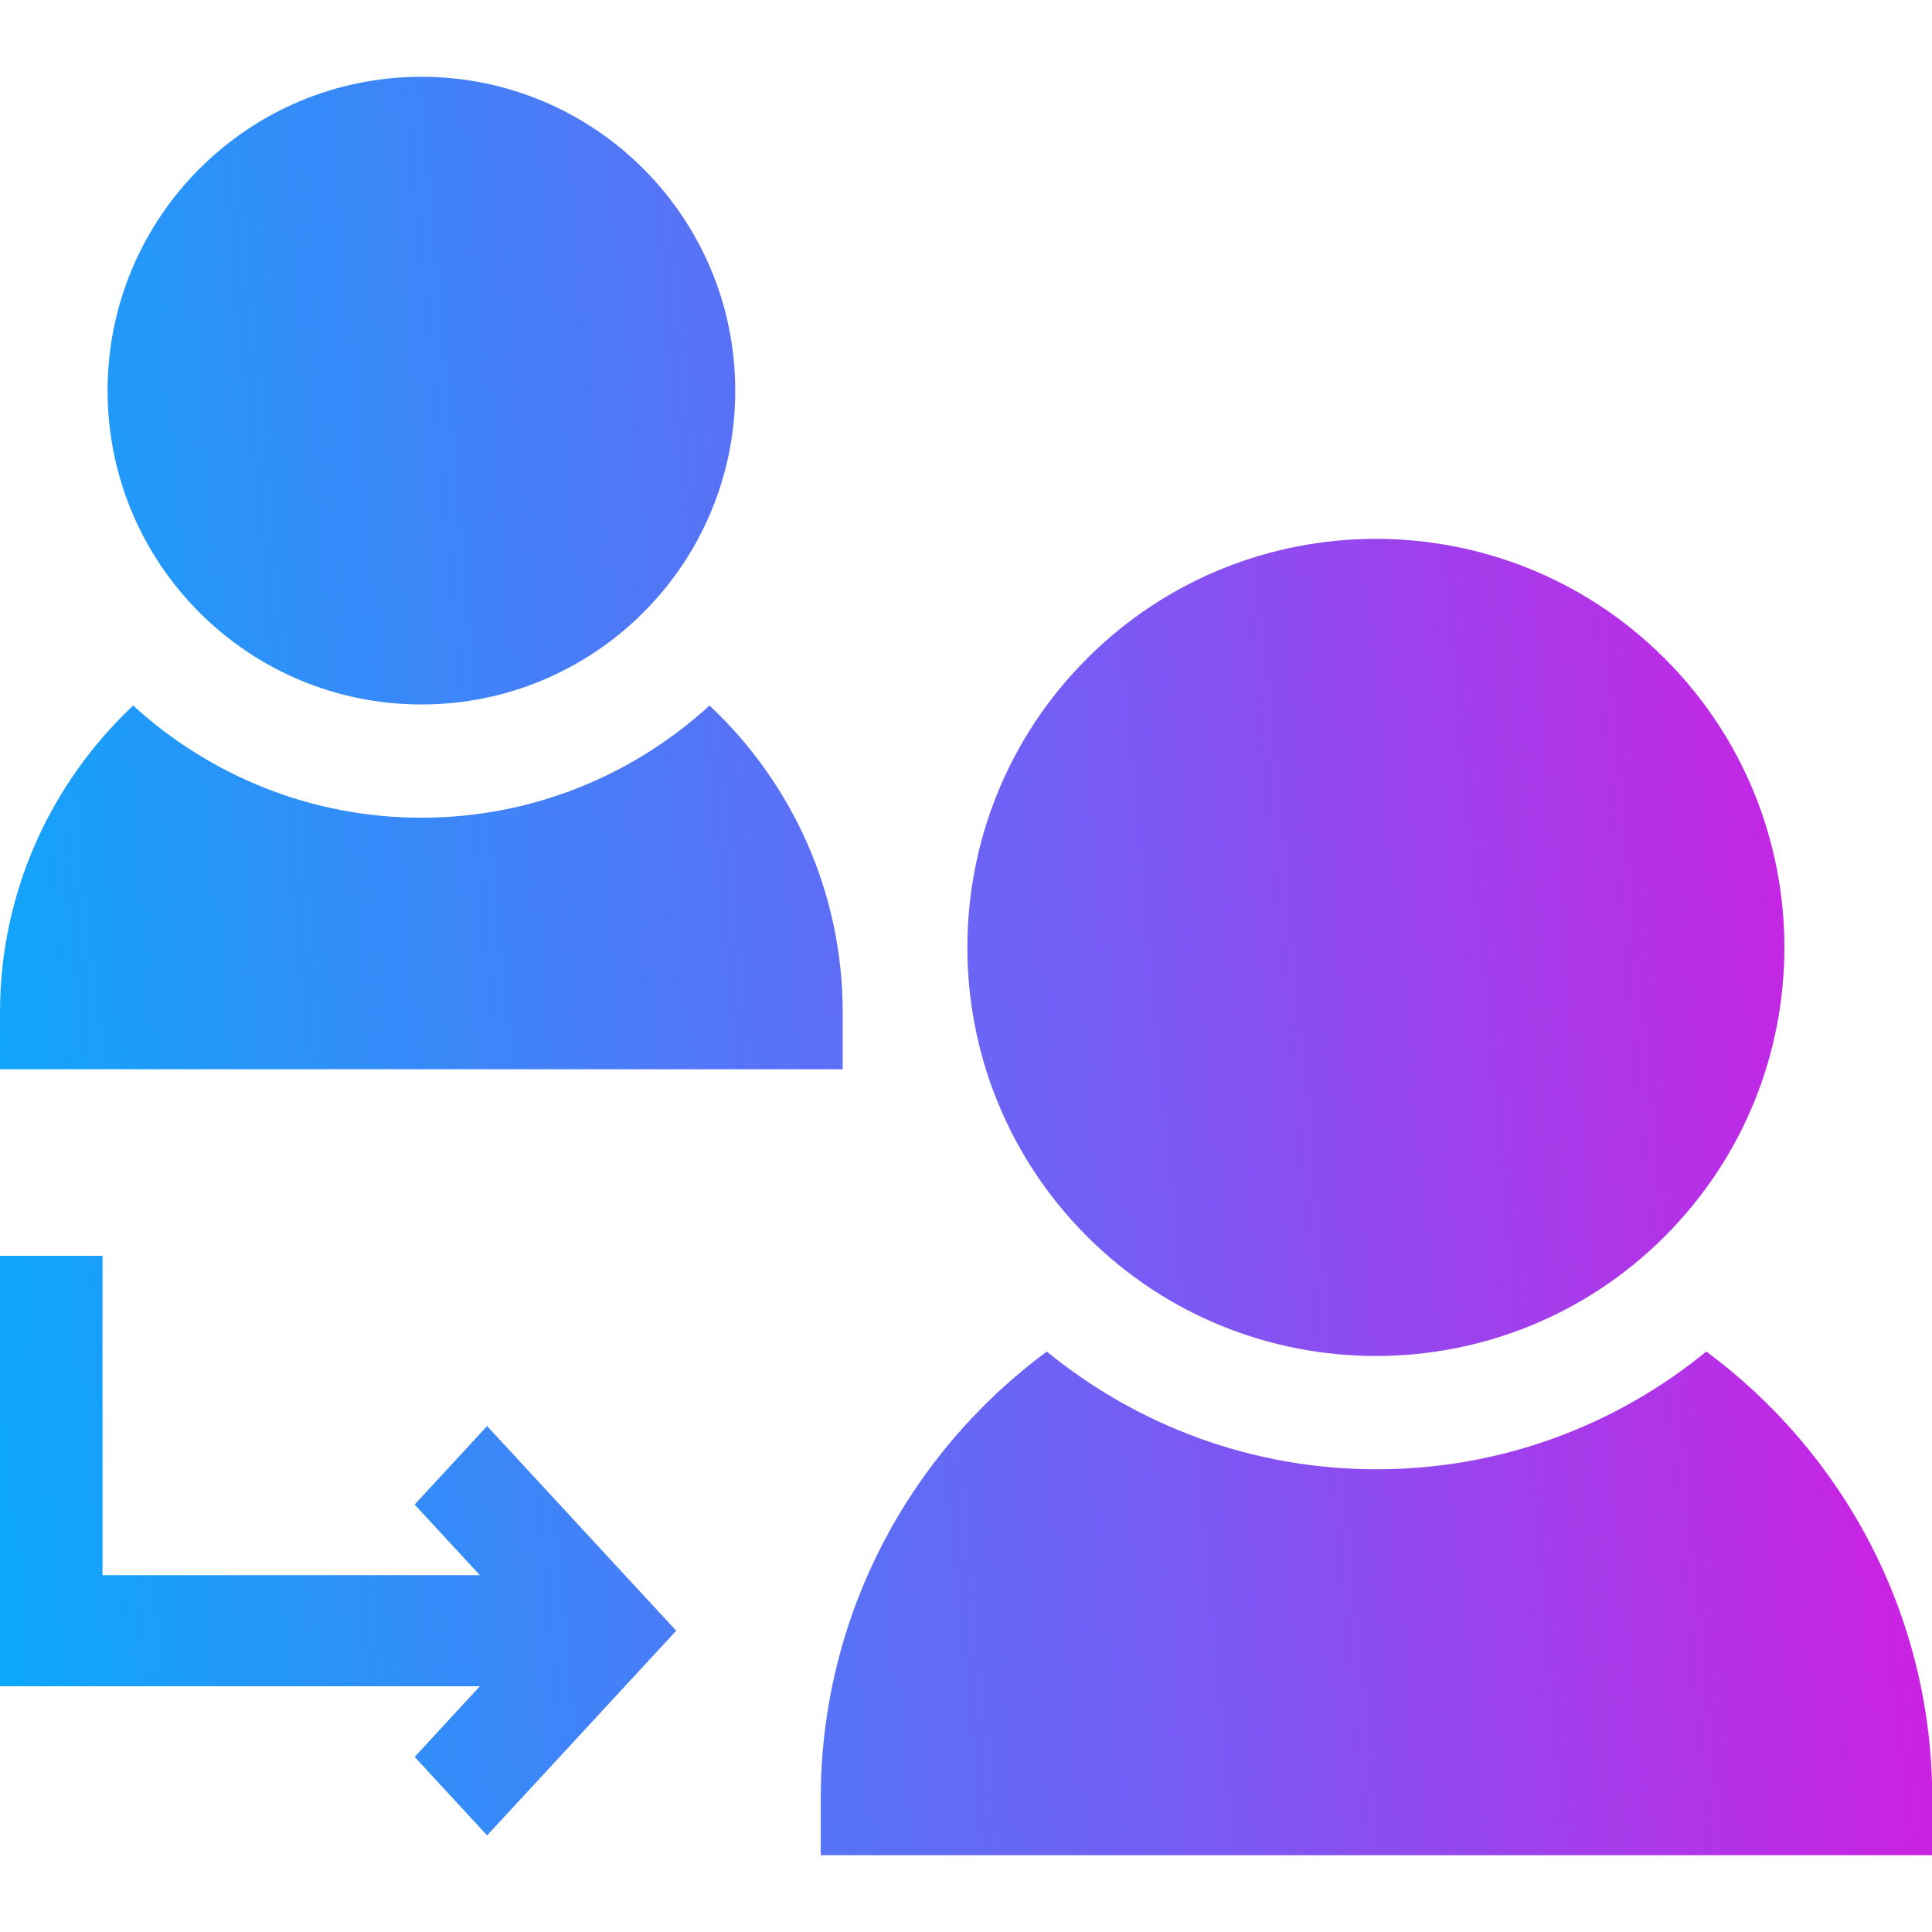 <svg width="16" height="16" viewBox="0 0 16 16" fill="none" xmlns="http://www.w3.org/2000/svg">
<g clip-path="url(#clip0_14691_232565)">
<path fill-rule="evenodd" clip-rule="evenodd" d="M3.49 5.834C4.925 5.834 6.089 4.67 6.089 3.235C6.089 1.8 4.925 0.636 3.49 0.636C2.054 0.636 0.891 1.8 0.891 3.235C0.891 4.67 2.054 5.834 3.49 5.834ZM3.49 6.772C2.571 6.772 1.733 6.419 1.103 5.843C0.425 6.48 0 7.384 0 8.386V8.855H6.979V8.386C6.979 7.384 6.555 6.48 5.876 5.843C5.247 6.419 4.408 6.772 3.49 6.772ZM11.4 12.168C12.435 12.168 13.386 11.802 14.131 11.193C15.265 12.032 16.002 13.379 16.002 14.895V15.364H6.797V14.895C6.797 13.379 7.534 12.032 8.669 11.193C9.414 11.802 10.365 12.168 11.4 12.168ZM13.787 10.239C15.108 8.917 15.108 6.775 13.787 5.454C12.466 4.132 10.323 4.132 9.002 5.454C7.681 6.775 7.681 8.917 9.002 10.239C10.323 11.56 12.466 11.56 13.787 10.239ZM3.974 13.045L3.434 12.46L4.034 11.81L5.6 13.505L4.034 15.2L3.434 14.55L3.974 13.965H0V10.4H0.849V13.045H3.974Z" fill="url(#paint0_linear_14691_232565)"/>
</g>
<defs>
<linearGradient id="paint0_linear_14691_232565" x1="18.547" y1="8" x2="-2.708" y2="10.006" gradientUnits="userSpaceOnUse">
<stop stop-color="#F703D9"/>
<stop offset="0.427" stop-color="#795AF4"/>
<stop offset="0.922" stop-color="#04AEFC"/>
</linearGradient>
<clipPath id="clip0_14691_232565">
<rect width="16" height="16" fill="white"/>
</clipPath>
</defs>
</svg>
